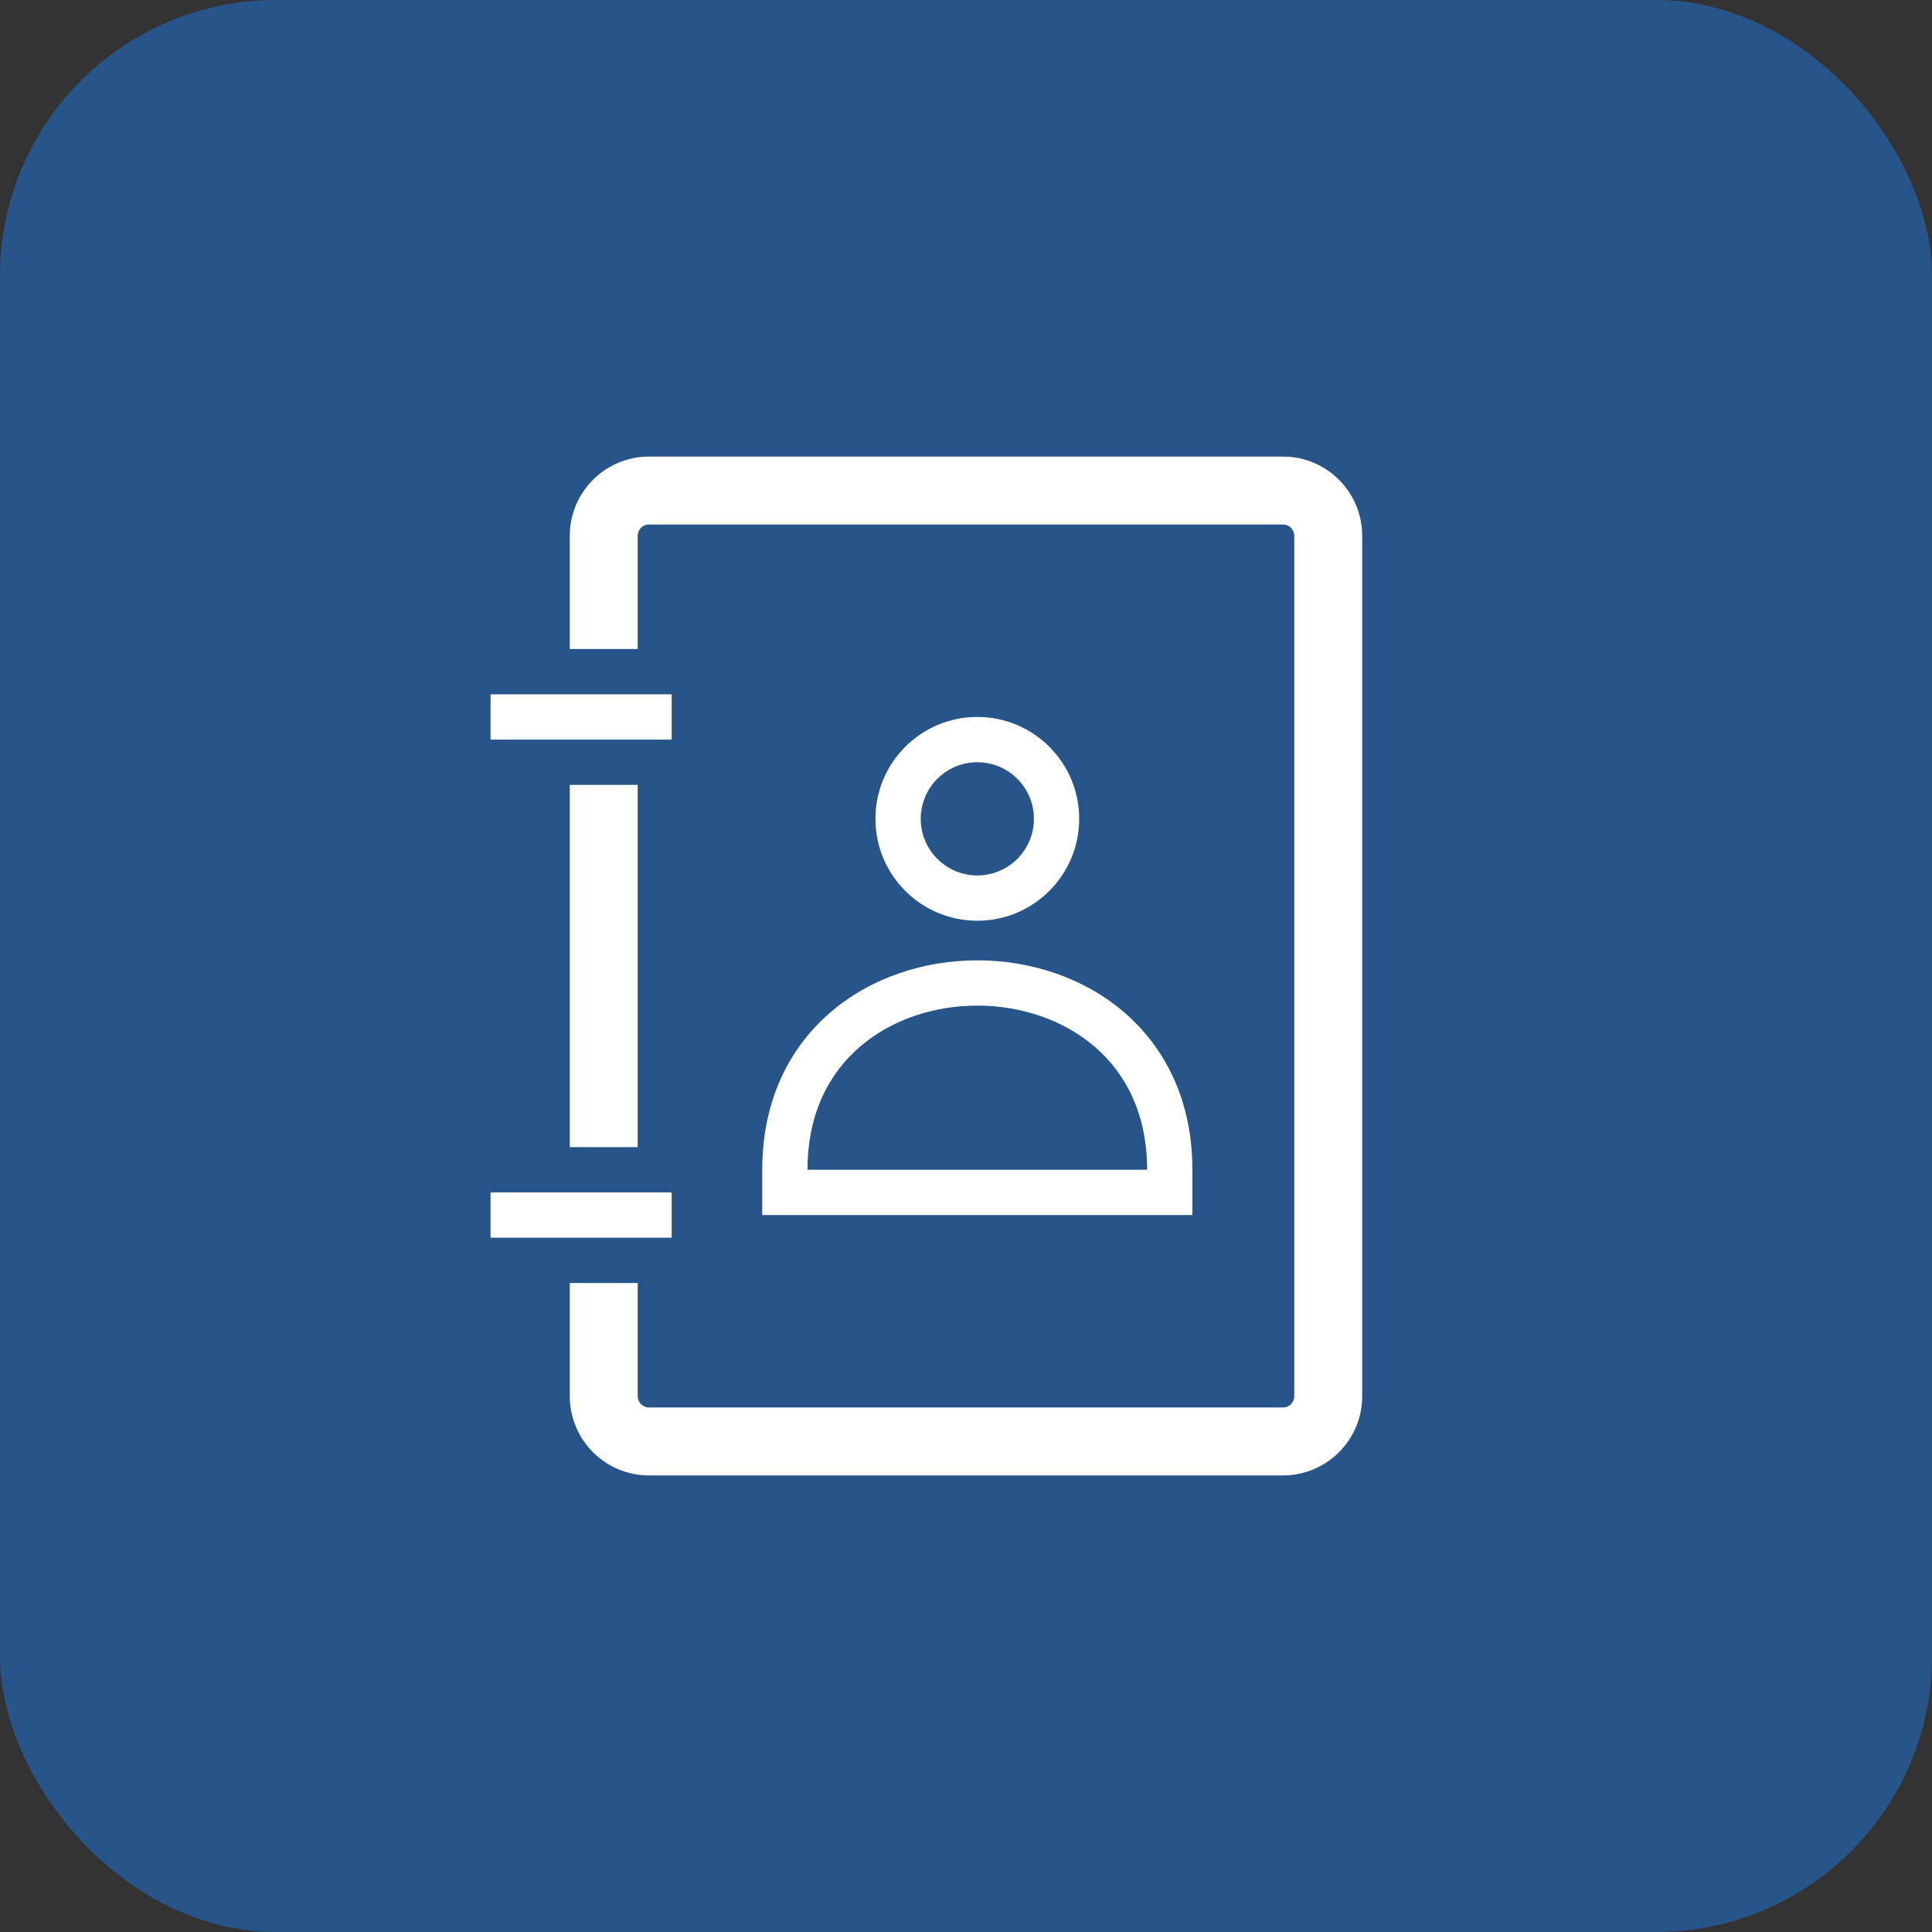 <svg width="56" height="56" viewBox="0 0 56 56" fill="none" xmlns="http://www.w3.org/2000/svg">
<rect x="0" y="0" width="56" height="56" fill="#333333" stroke="none"/>
<rect width="56" height="56" rx="8" fill="#1F78E0" fill-opacity="0.5"/>
<path d="M19.469 20.125H14.219V21.438H19.469V20.125Z" fill="white"/>
<path d="M19.469 34.562H14.219V35.875H19.469V34.562Z" fill="white"/>
<path d="M18.812 40.797C18.631 40.797 18.484 40.65 18.484 40.469V37.188H16.516V40.469C16.516 41.737 17.544 42.766 18.812 42.766H37.188C38.456 42.766 39.484 41.737 39.484 40.469V15.531C39.484 14.263 38.456 13.234 37.188 13.234H18.812C17.544 13.234 16.516 14.263 16.516 15.531V18.812H18.484V15.531C18.484 15.35 18.631 15.203 18.812 15.203H37.188C37.369 15.203 37.516 15.35 37.516 15.531V40.469C37.516 40.65 37.369 40.797 37.188 40.797H18.812Z" fill="white"/>
<path d="M16.516 22.75V33.25H18.484V22.75H16.516Z" fill="white"/>
<path fill-rule="evenodd" clip-rule="evenodd" d="M32.592 29.349C33.786 30.38 34.562 31.916 34.562 33.906V35.219L22.094 35.219V33.906C22.094 31.916 22.87 30.38 24.064 29.349C25.246 28.33 26.799 27.836 28.328 27.836C29.857 27.836 31.41 28.33 32.592 29.349ZM24.922 30.343C24.025 31.116 23.406 32.287 23.406 33.906L33.25 33.906C33.25 32.287 32.632 31.116 31.734 30.343C30.824 29.557 29.588 29.148 28.328 29.148C27.068 29.148 25.832 29.557 24.922 30.343Z" fill="white"/>
<path fill-rule="evenodd" clip-rule="evenodd" d="M31.281 23.734C31.281 25.365 29.959 26.688 28.328 26.688C26.697 26.688 25.375 25.365 25.375 23.734C25.375 22.103 26.697 20.781 28.328 20.781C29.959 20.781 31.281 22.103 31.281 23.734ZM29.969 23.734C29.969 24.64 29.234 25.375 28.328 25.375C27.422 25.375 26.688 24.64 26.688 23.734C26.688 22.828 27.422 22.094 28.328 22.094C29.234 22.094 29.969 22.828 29.969 23.734Z" fill="white"/>
</svg>
